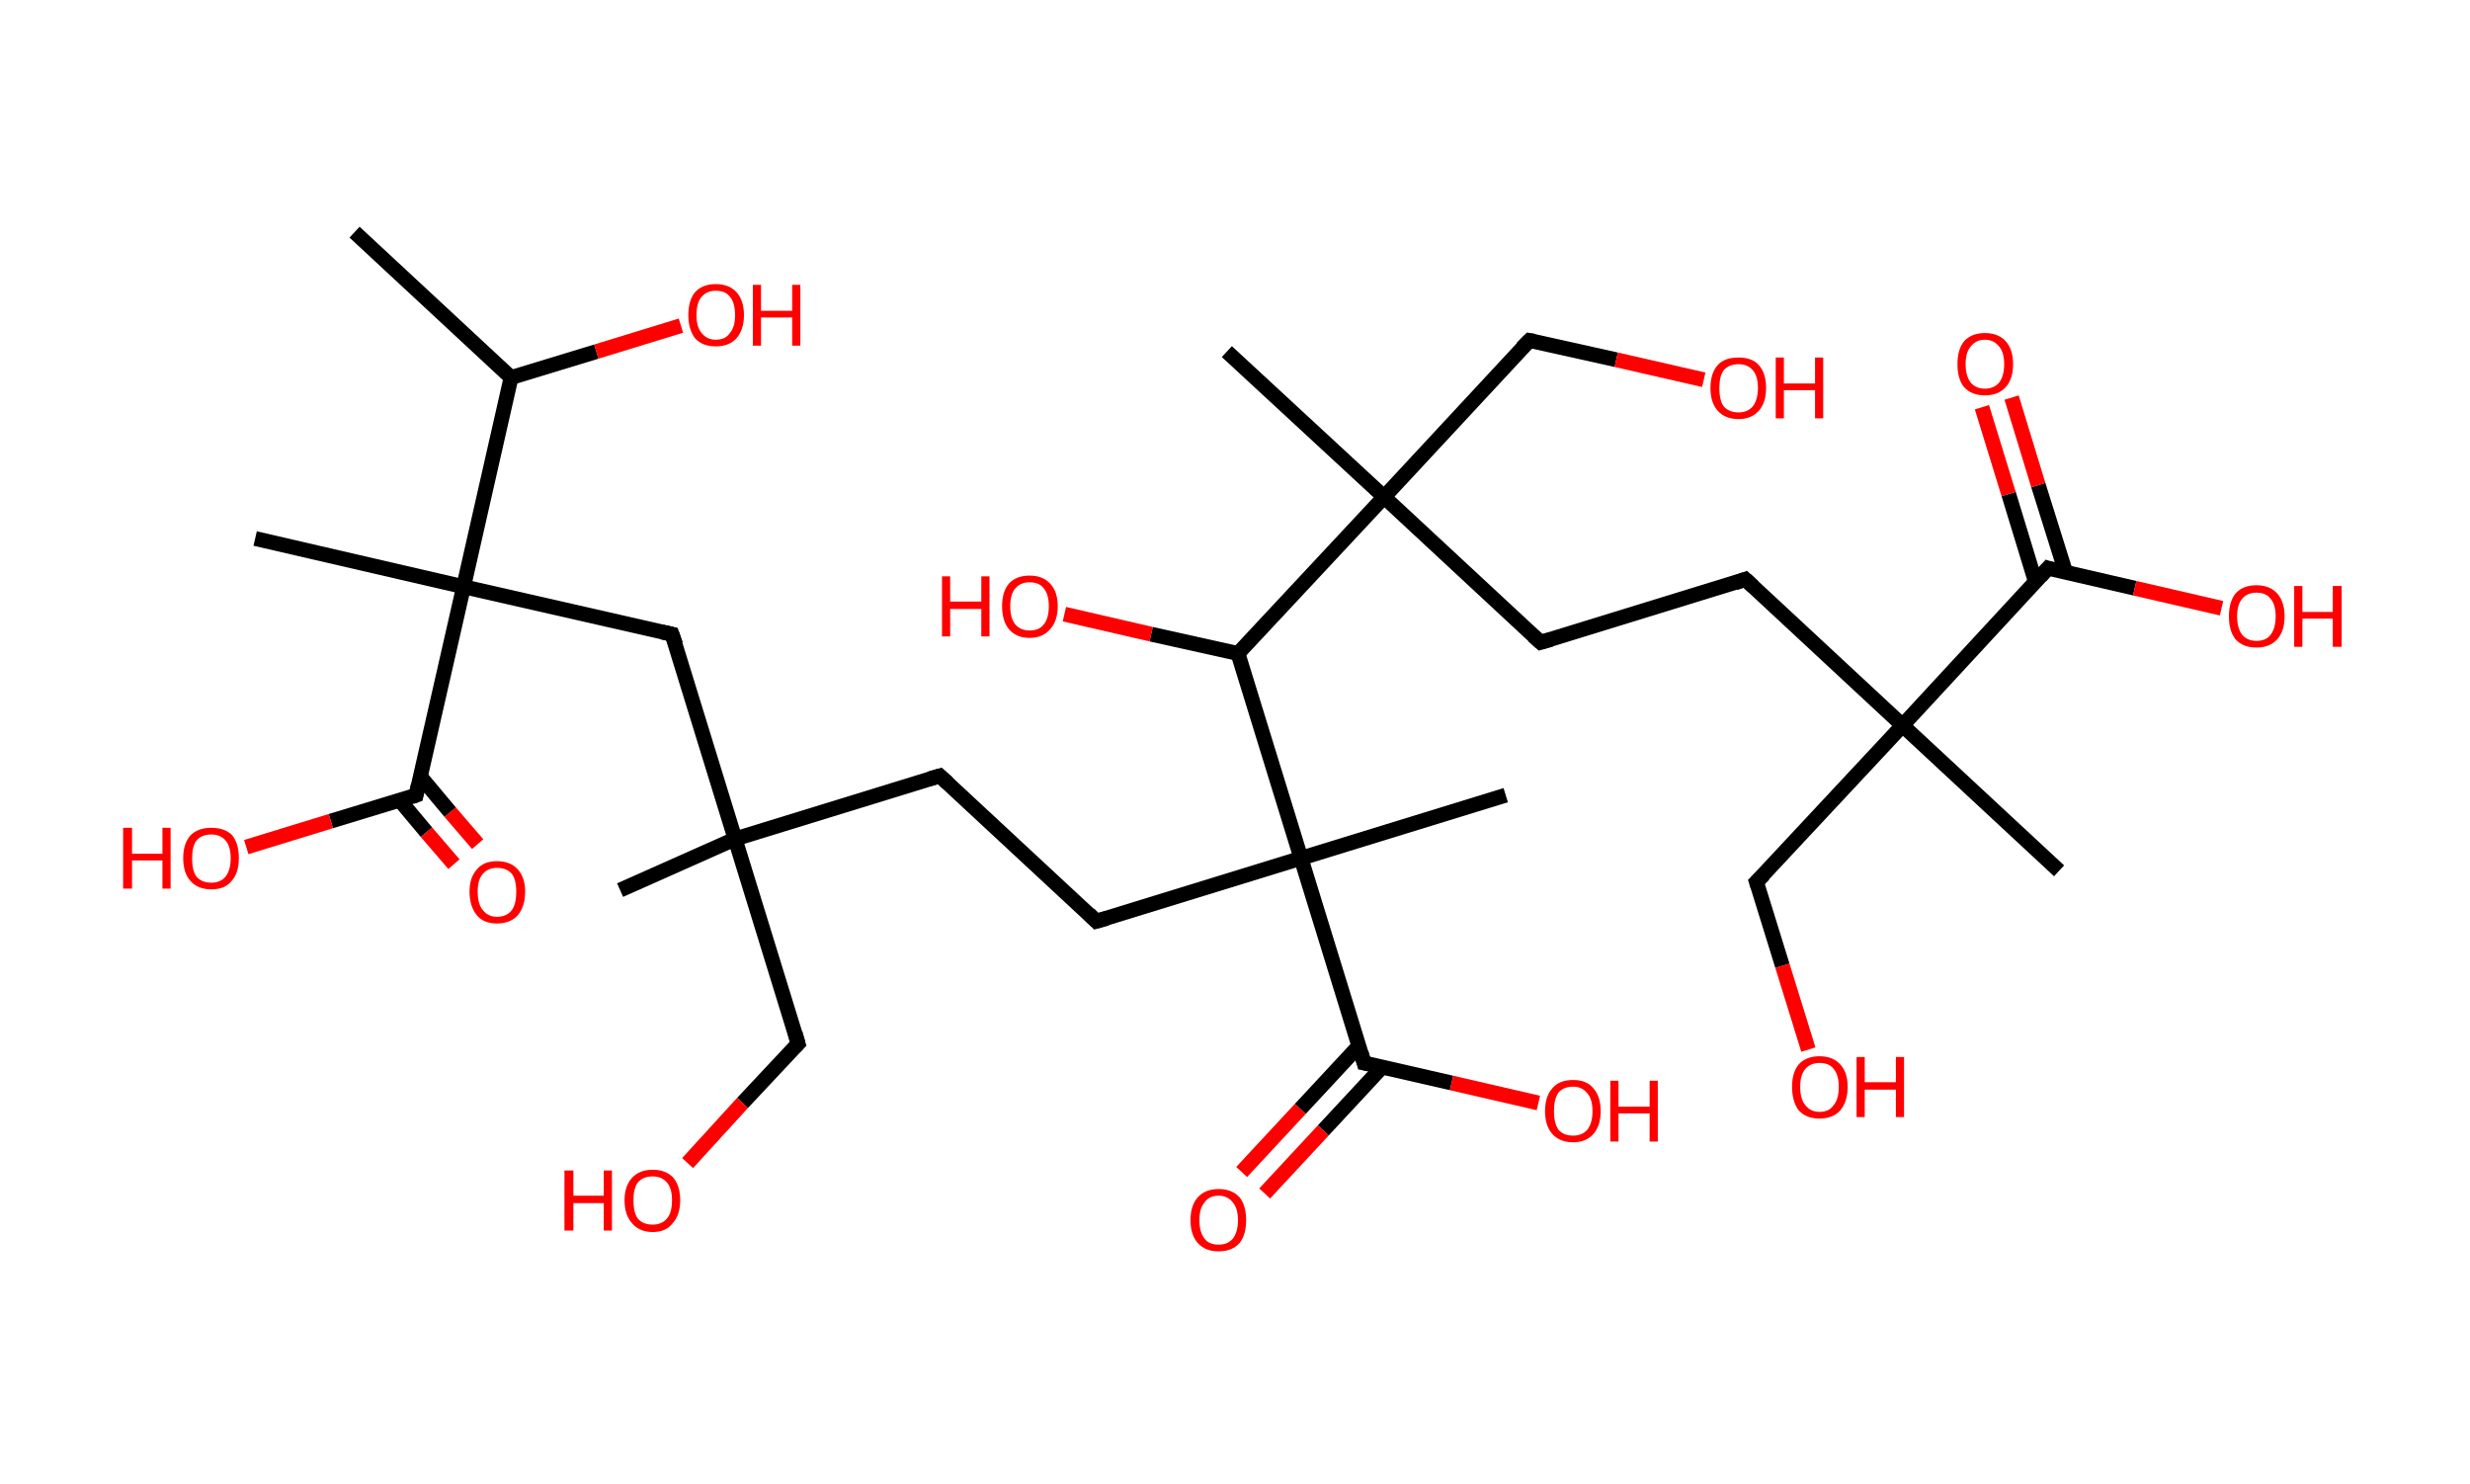 <?xml version='1.0' encoding='ASCII' standalone='yes'?>
<svg xmlns="http://www.w3.org/2000/svg" xmlns:rdkit="http://www.rdkit.org/xml" xmlns:xlink="http://www.w3.org/1999/xlink" version="1.1" baseProfile="full" xml:space="preserve" width="333px" height="200px" viewBox="0 0 333 200">
<!-- END OF HEADER -->
<rect style="opacity:1.0;fill:#FFFFFF;stroke:none" width="333.0" height="200.0" x="0.0" y="0.0"> </rect>
<path class="bond-0 atom-0 atom-1" d="M 47.8,31.3 L 68.9,50.9" style="fill:none;fill-rule:evenodd;stroke:#000000;stroke-width:2.0px;stroke-linecap:butt;stroke-linejoin:miter;stroke-opacity:1"/>
<path class="bond-1 atom-1 atom-2" d="M 68.9,50.9 L 80.4,47.4" style="fill:none;fill-rule:evenodd;stroke:#000000;stroke-width:2.0px;stroke-linecap:butt;stroke-linejoin:miter;stroke-opacity:1"/>
<path class="bond-1 atom-1 atom-2" d="M 80.4,47.4 L 91.8,43.9" style="fill:none;fill-rule:evenodd;stroke:#FF0000;stroke-width:2.0px;stroke-linecap:butt;stroke-linejoin:miter;stroke-opacity:1"/>
<path class="bond-2 atom-1 atom-3" d="M 68.9,50.9 L 62.5,79.1" style="fill:none;fill-rule:evenodd;stroke:#000000;stroke-width:2.0px;stroke-linecap:butt;stroke-linejoin:miter;stroke-opacity:1"/>
<path class="bond-3 atom-3 atom-4" d="M 62.5,79.1 L 34.4,72.6" style="fill:none;fill-rule:evenodd;stroke:#000000;stroke-width:2.0px;stroke-linecap:butt;stroke-linejoin:miter;stroke-opacity:1"/>
<path class="bond-4 atom-3 atom-5" d="M 62.5,79.1 L 90.6,85.5" style="fill:none;fill-rule:evenodd;stroke:#000000;stroke-width:2.0px;stroke-linecap:butt;stroke-linejoin:miter;stroke-opacity:1"/>
<path class="bond-5 atom-5 atom-6" d="M 90.6,85.5 L 99.1,113.1" style="fill:none;fill-rule:evenodd;stroke:#000000;stroke-width:2.0px;stroke-linecap:butt;stroke-linejoin:miter;stroke-opacity:1"/>
<path class="bond-6 atom-6 atom-7" d="M 99.1,113.1 L 83.6,120.0" style="fill:none;fill-rule:evenodd;stroke:#000000;stroke-width:2.0px;stroke-linecap:butt;stroke-linejoin:miter;stroke-opacity:1"/>
<path class="bond-7 atom-6 atom-8" d="M 99.1,113.1 L 107.6,140.7" style="fill:none;fill-rule:evenodd;stroke:#000000;stroke-width:2.0px;stroke-linecap:butt;stroke-linejoin:miter;stroke-opacity:1"/>
<path class="bond-8 atom-8 atom-9" d="M 107.6,140.7 L 100.1,148.7" style="fill:none;fill-rule:evenodd;stroke:#000000;stroke-width:2.0px;stroke-linecap:butt;stroke-linejoin:miter;stroke-opacity:1"/>
<path class="bond-8 atom-8 atom-9" d="M 100.1,148.7 L 92.7,156.8" style="fill:none;fill-rule:evenodd;stroke:#FF0000;stroke-width:2.0px;stroke-linecap:butt;stroke-linejoin:miter;stroke-opacity:1"/>
<path class="bond-9 atom-6 atom-10" d="M 99.1,113.1 L 126.7,104.6" style="fill:none;fill-rule:evenodd;stroke:#000000;stroke-width:2.0px;stroke-linecap:butt;stroke-linejoin:miter;stroke-opacity:1"/>
<path class="bond-10 atom-10 atom-11" d="M 126.7,104.6 L 147.8,124.2" style="fill:none;fill-rule:evenodd;stroke:#000000;stroke-width:2.0px;stroke-linecap:butt;stroke-linejoin:miter;stroke-opacity:1"/>
<path class="bond-11 atom-11 atom-12" d="M 147.8,124.2 L 175.4,115.7" style="fill:none;fill-rule:evenodd;stroke:#000000;stroke-width:2.0px;stroke-linecap:butt;stroke-linejoin:miter;stroke-opacity:1"/>
<path class="bond-12 atom-12 atom-13" d="M 175.4,115.7 L 203.0,107.2" style="fill:none;fill-rule:evenodd;stroke:#000000;stroke-width:2.0px;stroke-linecap:butt;stroke-linejoin:miter;stroke-opacity:1"/>
<path class="bond-13 atom-12 atom-14" d="M 175.4,115.7 L 183.9,143.3" style="fill:none;fill-rule:evenodd;stroke:#000000;stroke-width:2.0px;stroke-linecap:butt;stroke-linejoin:miter;stroke-opacity:1"/>
<path class="bond-14 atom-14 atom-15" d="M 183.2,141.0 L 175.3,149.5" style="fill:none;fill-rule:evenodd;stroke:#000000;stroke-width:2.0px;stroke-linecap:butt;stroke-linejoin:miter;stroke-opacity:1"/>
<path class="bond-14 atom-14 atom-15" d="M 175.3,149.5 L 167.4,158.0" style="fill:none;fill-rule:evenodd;stroke:#FF0000;stroke-width:2.0px;stroke-linecap:butt;stroke-linejoin:miter;stroke-opacity:1"/>
<path class="bond-14 atom-14 atom-15" d="M 186.3,143.9 L 178.4,152.4" style="fill:none;fill-rule:evenodd;stroke:#000000;stroke-width:2.0px;stroke-linecap:butt;stroke-linejoin:miter;stroke-opacity:1"/>
<path class="bond-14 atom-14 atom-15" d="M 178.4,152.4 L 170.5,160.9" style="fill:none;fill-rule:evenodd;stroke:#FF0000;stroke-width:2.0px;stroke-linecap:butt;stroke-linejoin:miter;stroke-opacity:1"/>
<path class="bond-15 atom-14 atom-16" d="M 183.9,143.3 L 195.7,146.0" style="fill:none;fill-rule:evenodd;stroke:#000000;stroke-width:2.0px;stroke-linecap:butt;stroke-linejoin:miter;stroke-opacity:1"/>
<path class="bond-15 atom-14 atom-16" d="M 195.7,146.0 L 207.4,148.7" style="fill:none;fill-rule:evenodd;stroke:#FF0000;stroke-width:2.0px;stroke-linecap:butt;stroke-linejoin:miter;stroke-opacity:1"/>
<path class="bond-16 atom-12 atom-17" d="M 175.4,115.7 L 166.9,88.1" style="fill:none;fill-rule:evenodd;stroke:#000000;stroke-width:2.0px;stroke-linecap:butt;stroke-linejoin:miter;stroke-opacity:1"/>
<path class="bond-17 atom-17 atom-18" d="M 166.9,88.1 L 155.2,85.5" style="fill:none;fill-rule:evenodd;stroke:#000000;stroke-width:2.0px;stroke-linecap:butt;stroke-linejoin:miter;stroke-opacity:1"/>
<path class="bond-17 atom-17 atom-18" d="M 155.2,85.5 L 143.5,82.8" style="fill:none;fill-rule:evenodd;stroke:#FF0000;stroke-width:2.0px;stroke-linecap:butt;stroke-linejoin:miter;stroke-opacity:1"/>
<path class="bond-18 atom-17 atom-19" d="M 166.9,88.1 L 186.6,67.0" style="fill:none;fill-rule:evenodd;stroke:#000000;stroke-width:2.0px;stroke-linecap:butt;stroke-linejoin:miter;stroke-opacity:1"/>
<path class="bond-19 atom-19 atom-20" d="M 186.6,67.0 L 165.4,47.4" style="fill:none;fill-rule:evenodd;stroke:#000000;stroke-width:2.0px;stroke-linecap:butt;stroke-linejoin:miter;stroke-opacity:1"/>
<path class="bond-20 atom-19 atom-21" d="M 186.6,67.0 L 206.2,45.9" style="fill:none;fill-rule:evenodd;stroke:#000000;stroke-width:2.0px;stroke-linecap:butt;stroke-linejoin:miter;stroke-opacity:1"/>
<path class="bond-21 atom-21 atom-22" d="M 206.2,45.9 L 217.9,48.5" style="fill:none;fill-rule:evenodd;stroke:#000000;stroke-width:2.0px;stroke-linecap:butt;stroke-linejoin:miter;stroke-opacity:1"/>
<path class="bond-21 atom-21 atom-22" d="M 217.9,48.5 L 229.7,51.2" style="fill:none;fill-rule:evenodd;stroke:#FF0000;stroke-width:2.0px;stroke-linecap:butt;stroke-linejoin:miter;stroke-opacity:1"/>
<path class="bond-22 atom-19 atom-23" d="M 186.6,67.0 L 207.7,86.6" style="fill:none;fill-rule:evenodd;stroke:#000000;stroke-width:2.0px;stroke-linecap:butt;stroke-linejoin:miter;stroke-opacity:1"/>
<path class="bond-23 atom-23 atom-24" d="M 207.7,86.6 L 235.3,78.1" style="fill:none;fill-rule:evenodd;stroke:#000000;stroke-width:2.0px;stroke-linecap:butt;stroke-linejoin:miter;stroke-opacity:1"/>
<path class="bond-24 atom-24 atom-25" d="M 235.3,78.1 L 256.5,97.8" style="fill:none;fill-rule:evenodd;stroke:#000000;stroke-width:2.0px;stroke-linecap:butt;stroke-linejoin:miter;stroke-opacity:1"/>
<path class="bond-25 atom-25 atom-26" d="M 256.5,97.8 L 277.6,117.4" style="fill:none;fill-rule:evenodd;stroke:#000000;stroke-width:2.0px;stroke-linecap:butt;stroke-linejoin:miter;stroke-opacity:1"/>
<path class="bond-26 atom-25 atom-27" d="M 256.5,97.8 L 236.8,118.9" style="fill:none;fill-rule:evenodd;stroke:#000000;stroke-width:2.0px;stroke-linecap:butt;stroke-linejoin:miter;stroke-opacity:1"/>
<path class="bond-27 atom-27 atom-28" d="M 236.8,118.9 L 240.3,130.2" style="fill:none;fill-rule:evenodd;stroke:#000000;stroke-width:2.0px;stroke-linecap:butt;stroke-linejoin:miter;stroke-opacity:1"/>
<path class="bond-27 atom-27 atom-28" d="M 240.3,130.2 L 243.8,141.5" style="fill:none;fill-rule:evenodd;stroke:#FF0000;stroke-width:2.0px;stroke-linecap:butt;stroke-linejoin:miter;stroke-opacity:1"/>
<path class="bond-28 atom-25 atom-29" d="M 256.5,97.8 L 276.1,76.6" style="fill:none;fill-rule:evenodd;stroke:#000000;stroke-width:2.0px;stroke-linecap:butt;stroke-linejoin:miter;stroke-opacity:1"/>
<path class="bond-29 atom-29 atom-30" d="M 278.5,77.2 L 274.8,65.4" style="fill:none;fill-rule:evenodd;stroke:#000000;stroke-width:2.0px;stroke-linecap:butt;stroke-linejoin:miter;stroke-opacity:1"/>
<path class="bond-29 atom-29 atom-30" d="M 274.8,65.4 L 271.2,53.6" style="fill:none;fill-rule:evenodd;stroke:#FF0000;stroke-width:2.0px;stroke-linecap:butt;stroke-linejoin:miter;stroke-opacity:1"/>
<path class="bond-29 atom-29 atom-30" d="M 274.4,78.4 L 270.8,66.6" style="fill:none;fill-rule:evenodd;stroke:#000000;stroke-width:2.0px;stroke-linecap:butt;stroke-linejoin:miter;stroke-opacity:1"/>
<path class="bond-29 atom-29 atom-30" d="M 270.8,66.6 L 267.2,54.9" style="fill:none;fill-rule:evenodd;stroke:#FF0000;stroke-width:2.0px;stroke-linecap:butt;stroke-linejoin:miter;stroke-opacity:1"/>
<path class="bond-30 atom-29 atom-31" d="M 276.1,76.6 L 287.8,79.3" style="fill:none;fill-rule:evenodd;stroke:#000000;stroke-width:2.0px;stroke-linecap:butt;stroke-linejoin:miter;stroke-opacity:1"/>
<path class="bond-30 atom-29 atom-31" d="M 287.8,79.3 L 299.5,82.0" style="fill:none;fill-rule:evenodd;stroke:#FF0000;stroke-width:2.0px;stroke-linecap:butt;stroke-linejoin:miter;stroke-opacity:1"/>
<path class="bond-31 atom-3 atom-32" d="M 62.5,79.1 L 56.1,107.2" style="fill:none;fill-rule:evenodd;stroke:#000000;stroke-width:2.0px;stroke-linecap:butt;stroke-linejoin:miter;stroke-opacity:1"/>
<path class="bond-32 atom-32 atom-33" d="M 53.9,107.9 L 57.5,112.2" style="fill:none;fill-rule:evenodd;stroke:#000000;stroke-width:2.0px;stroke-linecap:butt;stroke-linejoin:miter;stroke-opacity:1"/>
<path class="bond-32 atom-32 atom-33" d="M 57.5,112.2 L 61.2,116.5" style="fill:none;fill-rule:evenodd;stroke:#FF0000;stroke-width:2.0px;stroke-linecap:butt;stroke-linejoin:miter;stroke-opacity:1"/>
<path class="bond-32 atom-32 atom-33" d="M 56.6,104.6 L 60.7,109.5" style="fill:none;fill-rule:evenodd;stroke:#000000;stroke-width:2.0px;stroke-linecap:butt;stroke-linejoin:miter;stroke-opacity:1"/>
<path class="bond-32 atom-32 atom-33" d="M 60.7,109.5 L 64.4,113.8" style="fill:none;fill-rule:evenodd;stroke:#FF0000;stroke-width:2.0px;stroke-linecap:butt;stroke-linejoin:miter;stroke-opacity:1"/>
<path class="bond-33 atom-32 atom-34" d="M 56.1,107.2 L 44.6,110.7" style="fill:none;fill-rule:evenodd;stroke:#000000;stroke-width:2.0px;stroke-linecap:butt;stroke-linejoin:miter;stroke-opacity:1"/>
<path class="bond-33 atom-32 atom-34" d="M 44.6,110.7 L 33.2,114.2" style="fill:none;fill-rule:evenodd;stroke:#FF0000;stroke-width:2.0px;stroke-linecap:butt;stroke-linejoin:miter;stroke-opacity:1"/>
<path d="M 89.2,85.2 L 90.6,85.5 L 91.1,86.9" style="fill:none;stroke:#000000;stroke-width:2.0px;stroke-linecap:butt;stroke-linejoin:miter;stroke-opacity:1;"/>
<path d="M 107.2,139.3 L 107.6,140.7 L 107.2,141.1" style="fill:none;stroke:#000000;stroke-width:2.0px;stroke-linecap:butt;stroke-linejoin:miter;stroke-opacity:1;"/>
<path d="M 125.3,105.0 L 126.7,104.6 L 127.8,105.6" style="fill:none;stroke:#000000;stroke-width:2.0px;stroke-linecap:butt;stroke-linejoin:miter;stroke-opacity:1;"/>
<path d="M 146.8,123.2 L 147.8,124.2 L 149.2,123.8" style="fill:none;stroke:#000000;stroke-width:2.0px;stroke-linecap:butt;stroke-linejoin:miter;stroke-opacity:1;"/>
<path d="M 183.5,141.9 L 183.9,143.3 L 184.5,143.4" style="fill:none;stroke:#000000;stroke-width:2.0px;stroke-linecap:butt;stroke-linejoin:miter;stroke-opacity:1;"/>
<path d="M 205.2,46.9 L 206.2,45.9 L 206.8,46.0" style="fill:none;stroke:#000000;stroke-width:2.0px;stroke-linecap:butt;stroke-linejoin:miter;stroke-opacity:1;"/>
<path d="M 206.7,85.7 L 207.7,86.6 L 209.1,86.2" style="fill:none;stroke:#000000;stroke-width:2.0px;stroke-linecap:butt;stroke-linejoin:miter;stroke-opacity:1;"/>
<path d="M 233.9,78.6 L 235.3,78.1 L 236.4,79.1" style="fill:none;stroke:#000000;stroke-width:2.0px;stroke-linecap:butt;stroke-linejoin:miter;stroke-opacity:1;"/>
<path d="M 237.8,117.9 L 236.8,118.9 L 237.0,119.5" style="fill:none;stroke:#000000;stroke-width:2.0px;stroke-linecap:butt;stroke-linejoin:miter;stroke-opacity:1;"/>
<path d="M 275.1,77.7 L 276.1,76.6 L 276.7,76.8" style="fill:none;stroke:#000000;stroke-width:2.0px;stroke-linecap:butt;stroke-linejoin:miter;stroke-opacity:1;"/>
<path d="M 56.4,105.8 L 56.1,107.2 L 55.5,107.4" style="fill:none;stroke:#000000;stroke-width:2.0px;stroke-linecap:butt;stroke-linejoin:miter;stroke-opacity:1;"/>
<path class="atom-2" d="M 92.8 42.5 Q 92.8 40.5, 93.7 39.4 Q 94.7 38.3, 96.5 38.3 Q 98.3 38.3, 99.3 39.4 Q 100.3 40.5, 100.3 42.5 Q 100.3 44.4, 99.3 45.6 Q 98.3 46.7, 96.5 46.7 Q 94.7 46.7, 93.7 45.6 Q 92.8 44.4, 92.8 42.5 M 96.5 45.8 Q 97.8 45.8, 98.4 44.9 Q 99.1 44.1, 99.1 42.5 Q 99.1 40.8, 98.4 40.0 Q 97.8 39.2, 96.5 39.2 Q 95.3 39.2, 94.6 40.0 Q 93.9 40.8, 93.9 42.5 Q 93.9 44.1, 94.6 44.9 Q 95.3 45.8, 96.5 45.8 " fill="#FF0000"/>
<path class="atom-2" d="M 101.5 38.4 L 102.6 38.4 L 102.6 41.9 L 106.8 41.9 L 106.8 38.4 L 107.9 38.4 L 107.9 46.6 L 106.8 46.6 L 106.8 42.8 L 102.6 42.8 L 102.6 46.6 L 101.5 46.6 L 101.5 38.4 " fill="#FF0000"/>
<path class="atom-9" d="M 76.1 157.8 L 77.3 157.8 L 77.3 161.2 L 81.4 161.2 L 81.4 157.8 L 82.5 157.8 L 82.5 165.9 L 81.4 165.9 L 81.4 162.2 L 77.3 162.2 L 77.3 165.9 L 76.1 165.9 L 76.1 157.8 " fill="#FF0000"/>
<path class="atom-9" d="M 84.2 161.8 Q 84.2 159.9, 85.2 158.8 Q 86.2 157.7, 88.0 157.7 Q 89.8 157.7, 90.8 158.8 Q 91.7 159.9, 91.7 161.8 Q 91.7 163.8, 90.7 164.9 Q 89.8 166.1, 88.0 166.1 Q 86.2 166.1, 85.2 164.9 Q 84.2 163.8, 84.2 161.8 M 88.0 165.1 Q 89.2 165.1, 89.9 164.3 Q 90.6 163.5, 90.6 161.8 Q 90.6 160.2, 89.9 159.4 Q 89.2 158.6, 88.0 158.6 Q 86.7 158.6, 86.0 159.4 Q 85.4 160.2, 85.4 161.8 Q 85.4 163.5, 86.0 164.3 Q 86.7 165.1, 88.0 165.1 " fill="#FF0000"/>
<path class="atom-15" d="M 160.5 164.5 Q 160.5 162.5, 161.5 161.4 Q 162.5 160.3, 164.3 160.3 Q 166.1 160.3, 167.1 161.4 Q 168.0 162.5, 168.0 164.5 Q 168.0 166.5, 167.1 167.6 Q 166.1 168.7, 164.3 168.7 Q 162.5 168.7, 161.5 167.6 Q 160.5 166.5, 160.5 164.5 M 164.3 167.8 Q 165.5 167.8, 166.2 167.0 Q 166.9 166.1, 166.9 164.5 Q 166.9 162.9, 166.2 162.1 Q 165.5 161.2, 164.3 161.2 Q 163.0 161.2, 162.4 162.1 Q 161.7 162.9, 161.7 164.5 Q 161.7 166.1, 162.4 167.0 Q 163.0 167.8, 164.3 167.8 " fill="#FF0000"/>
<path class="atom-16" d="M 208.3 149.8 Q 208.3 147.8, 209.3 146.7 Q 210.2 145.6, 212.1 145.6 Q 213.9 145.6, 214.8 146.7 Q 215.8 147.8, 215.8 149.8 Q 215.8 151.8, 214.8 152.9 Q 213.8 154.0, 212.1 154.0 Q 210.3 154.0, 209.3 152.9 Q 208.3 151.8, 208.3 149.8 M 212.1 153.1 Q 213.3 153.1, 214.0 152.3 Q 214.7 151.4, 214.7 149.8 Q 214.7 148.2, 214.0 147.4 Q 213.3 146.5, 212.1 146.5 Q 210.8 146.5, 210.1 147.3 Q 209.5 148.2, 209.5 149.8 Q 209.5 151.4, 210.1 152.3 Q 210.8 153.1, 212.1 153.1 " fill="#FF0000"/>
<path class="atom-16" d="M 217.1 145.7 L 218.2 145.7 L 218.2 149.2 L 222.4 149.2 L 222.4 145.7 L 223.5 145.7 L 223.5 153.9 L 222.4 153.9 L 222.4 150.1 L 218.2 150.1 L 218.2 153.9 L 217.1 153.9 L 217.1 145.7 " fill="#FF0000"/>
<path class="atom-18" d="M 127.0 77.7 L 128.1 77.7 L 128.1 81.1 L 132.3 81.1 L 132.3 77.7 L 133.4 77.7 L 133.4 85.8 L 132.3 85.8 L 132.3 82.1 L 128.1 82.1 L 128.1 85.8 L 127.0 85.8 L 127.0 77.7 " fill="#FF0000"/>
<path class="atom-18" d="M 135.1 81.7 Q 135.1 79.8, 136.0 78.7 Q 137.0 77.6, 138.8 77.6 Q 140.6 77.6, 141.6 78.7 Q 142.6 79.8, 142.6 81.7 Q 142.6 83.7, 141.6 84.8 Q 140.6 86.0, 138.8 86.0 Q 137.0 86.0, 136.0 84.8 Q 135.1 83.7, 135.1 81.7 M 138.8 85.0 Q 140.1 85.0, 140.7 84.2 Q 141.4 83.4, 141.4 81.7 Q 141.4 80.1, 140.7 79.3 Q 140.1 78.5, 138.8 78.5 Q 137.6 78.5, 136.9 79.3 Q 136.2 80.1, 136.2 81.7 Q 136.2 83.4, 136.9 84.2 Q 137.6 85.0, 138.8 85.0 " fill="#FF0000"/>
<path class="atom-22" d="M 230.6 52.3 Q 230.6 50.3, 231.6 49.2 Q 232.5 48.2, 234.4 48.2 Q 236.2 48.2, 237.1 49.2 Q 238.1 50.3, 238.1 52.3 Q 238.1 54.3, 237.1 55.4 Q 236.1 56.5, 234.4 56.5 Q 232.6 56.5, 231.6 55.4 Q 230.6 54.3, 230.6 52.3 M 234.4 55.6 Q 235.6 55.6, 236.3 54.8 Q 237.0 53.9, 237.0 52.3 Q 237.0 50.7, 236.3 49.9 Q 235.6 49.1, 234.4 49.1 Q 233.1 49.1, 232.4 49.9 Q 231.8 50.7, 231.8 52.3 Q 231.8 54.0, 232.4 54.8 Q 233.1 55.6, 234.4 55.6 " fill="#FF0000"/>
<path class="atom-22" d="M 239.4 48.2 L 240.5 48.2 L 240.5 51.7 L 244.7 51.7 L 244.7 48.2 L 245.8 48.2 L 245.8 56.4 L 244.7 56.4 L 244.7 52.6 L 240.5 52.6 L 240.5 56.4 L 239.4 56.4 L 239.4 48.2 " fill="#FF0000"/>
<path class="atom-28" d="M 241.6 146.5 Q 241.6 144.6, 242.5 143.5 Q 243.5 142.4, 245.3 142.4 Q 247.1 142.4, 248.1 143.5 Q 249.1 144.6, 249.1 146.5 Q 249.1 148.5, 248.1 149.7 Q 247.1 150.8, 245.3 150.8 Q 243.5 150.8, 242.5 149.7 Q 241.6 148.5, 241.6 146.5 M 245.3 149.9 Q 246.6 149.9, 247.2 149.0 Q 247.9 148.2, 247.9 146.5 Q 247.9 144.9, 247.2 144.1 Q 246.6 143.3, 245.3 143.3 Q 244.1 143.3, 243.4 144.1 Q 242.7 144.9, 242.7 146.5 Q 242.7 148.2, 243.4 149.0 Q 244.1 149.9, 245.3 149.9 " fill="#FF0000"/>
<path class="atom-28" d="M 250.3 142.5 L 251.4 142.5 L 251.4 145.9 L 255.6 145.9 L 255.6 142.5 L 256.7 142.5 L 256.7 150.6 L 255.6 150.6 L 255.6 146.9 L 251.4 146.9 L 251.4 150.6 L 250.3 150.6 L 250.3 142.5 " fill="#FF0000"/>
<path class="atom-30" d="M 263.9 49.1 Q 263.9 47.1, 264.8 46.0 Q 265.8 44.9, 267.6 44.9 Q 269.4 44.9, 270.4 46.0 Q 271.4 47.1, 271.4 49.1 Q 271.4 51.1, 270.4 52.2 Q 269.4 53.3, 267.6 53.3 Q 265.8 53.3, 264.8 52.2 Q 263.9 51.1, 263.9 49.1 M 267.6 52.4 Q 268.8 52.4, 269.5 51.6 Q 270.2 50.7, 270.2 49.1 Q 270.2 47.5, 269.5 46.7 Q 268.8 45.8, 267.6 45.8 Q 266.4 45.8, 265.7 46.7 Q 265.0 47.5, 265.0 49.1 Q 265.0 50.7, 265.7 51.6 Q 266.4 52.4, 267.6 52.4 " fill="#FF0000"/>
<path class="atom-31" d="M 300.5 83.1 Q 300.5 81.1, 301.4 80.0 Q 302.4 78.9, 304.2 78.9 Q 306.0 78.9, 307.0 80.0 Q 308.0 81.1, 308.0 83.1 Q 308.0 85.1, 307.0 86.2 Q 306.0 87.3, 304.2 87.3 Q 302.4 87.3, 301.4 86.2 Q 300.5 85.1, 300.5 83.1 M 304.2 86.4 Q 305.5 86.4, 306.1 85.6 Q 306.8 84.7, 306.8 83.1 Q 306.8 81.5, 306.1 80.7 Q 305.5 79.9, 304.2 79.9 Q 303.0 79.9, 302.3 80.7 Q 301.6 81.5, 301.6 83.1 Q 301.6 84.7, 302.3 85.6 Q 303.0 86.4, 304.2 86.4 " fill="#FF0000"/>
<path class="atom-31" d="M 309.3 79.0 L 310.4 79.0 L 310.4 82.5 L 314.5 82.5 L 314.5 79.0 L 315.7 79.0 L 315.7 87.2 L 314.5 87.2 L 314.5 83.4 L 310.4 83.4 L 310.4 87.2 L 309.3 87.2 L 309.3 79.0 " fill="#FF0000"/>
<path class="atom-33" d="M 63.3 120.2 Q 63.3 118.3, 64.3 117.2 Q 65.2 116.1, 67.0 116.1 Q 68.8 116.1, 69.8 117.2 Q 70.8 118.3, 70.8 120.2 Q 70.8 122.2, 69.8 123.4 Q 68.8 124.5, 67.0 124.5 Q 65.2 124.5, 64.3 123.4 Q 63.3 122.2, 63.3 120.2 M 67.0 123.6 Q 68.3 123.6, 69.0 122.7 Q 69.6 121.9, 69.6 120.2 Q 69.6 118.6, 69.0 117.8 Q 68.3 117.0, 67.0 117.0 Q 65.8 117.0, 65.1 117.8 Q 64.4 118.6, 64.4 120.2 Q 64.4 121.9, 65.1 122.7 Q 65.8 123.6, 67.0 123.6 " fill="#FF0000"/>
<path class="atom-34" d="M 16.6 111.6 L 17.8 111.6 L 17.8 115.1 L 21.9 115.1 L 21.9 111.6 L 23.0 111.6 L 23.0 119.8 L 21.9 119.8 L 21.9 116.0 L 17.8 116.0 L 17.8 119.8 L 16.6 119.8 L 16.6 111.6 " fill="#FF0000"/>
<path class="atom-34" d="M 24.7 115.7 Q 24.7 113.7, 25.7 112.6 Q 26.7 111.6, 28.5 111.6 Q 30.3 111.6, 31.3 112.6 Q 32.2 113.7, 32.2 115.7 Q 32.2 117.7, 31.2 118.8 Q 30.3 119.9, 28.5 119.9 Q 26.7 119.9, 25.7 118.8 Q 24.7 117.7, 24.7 115.7 M 28.5 119.0 Q 29.7 119.0, 30.4 118.2 Q 31.1 117.3, 31.1 115.7 Q 31.1 114.1, 30.4 113.3 Q 29.7 112.5, 28.5 112.5 Q 27.2 112.5, 26.5 113.3 Q 25.9 114.1, 25.9 115.7 Q 25.9 117.4, 26.5 118.2 Q 27.2 119.0, 28.5 119.0 " fill="#FF0000"/>
</svg>
